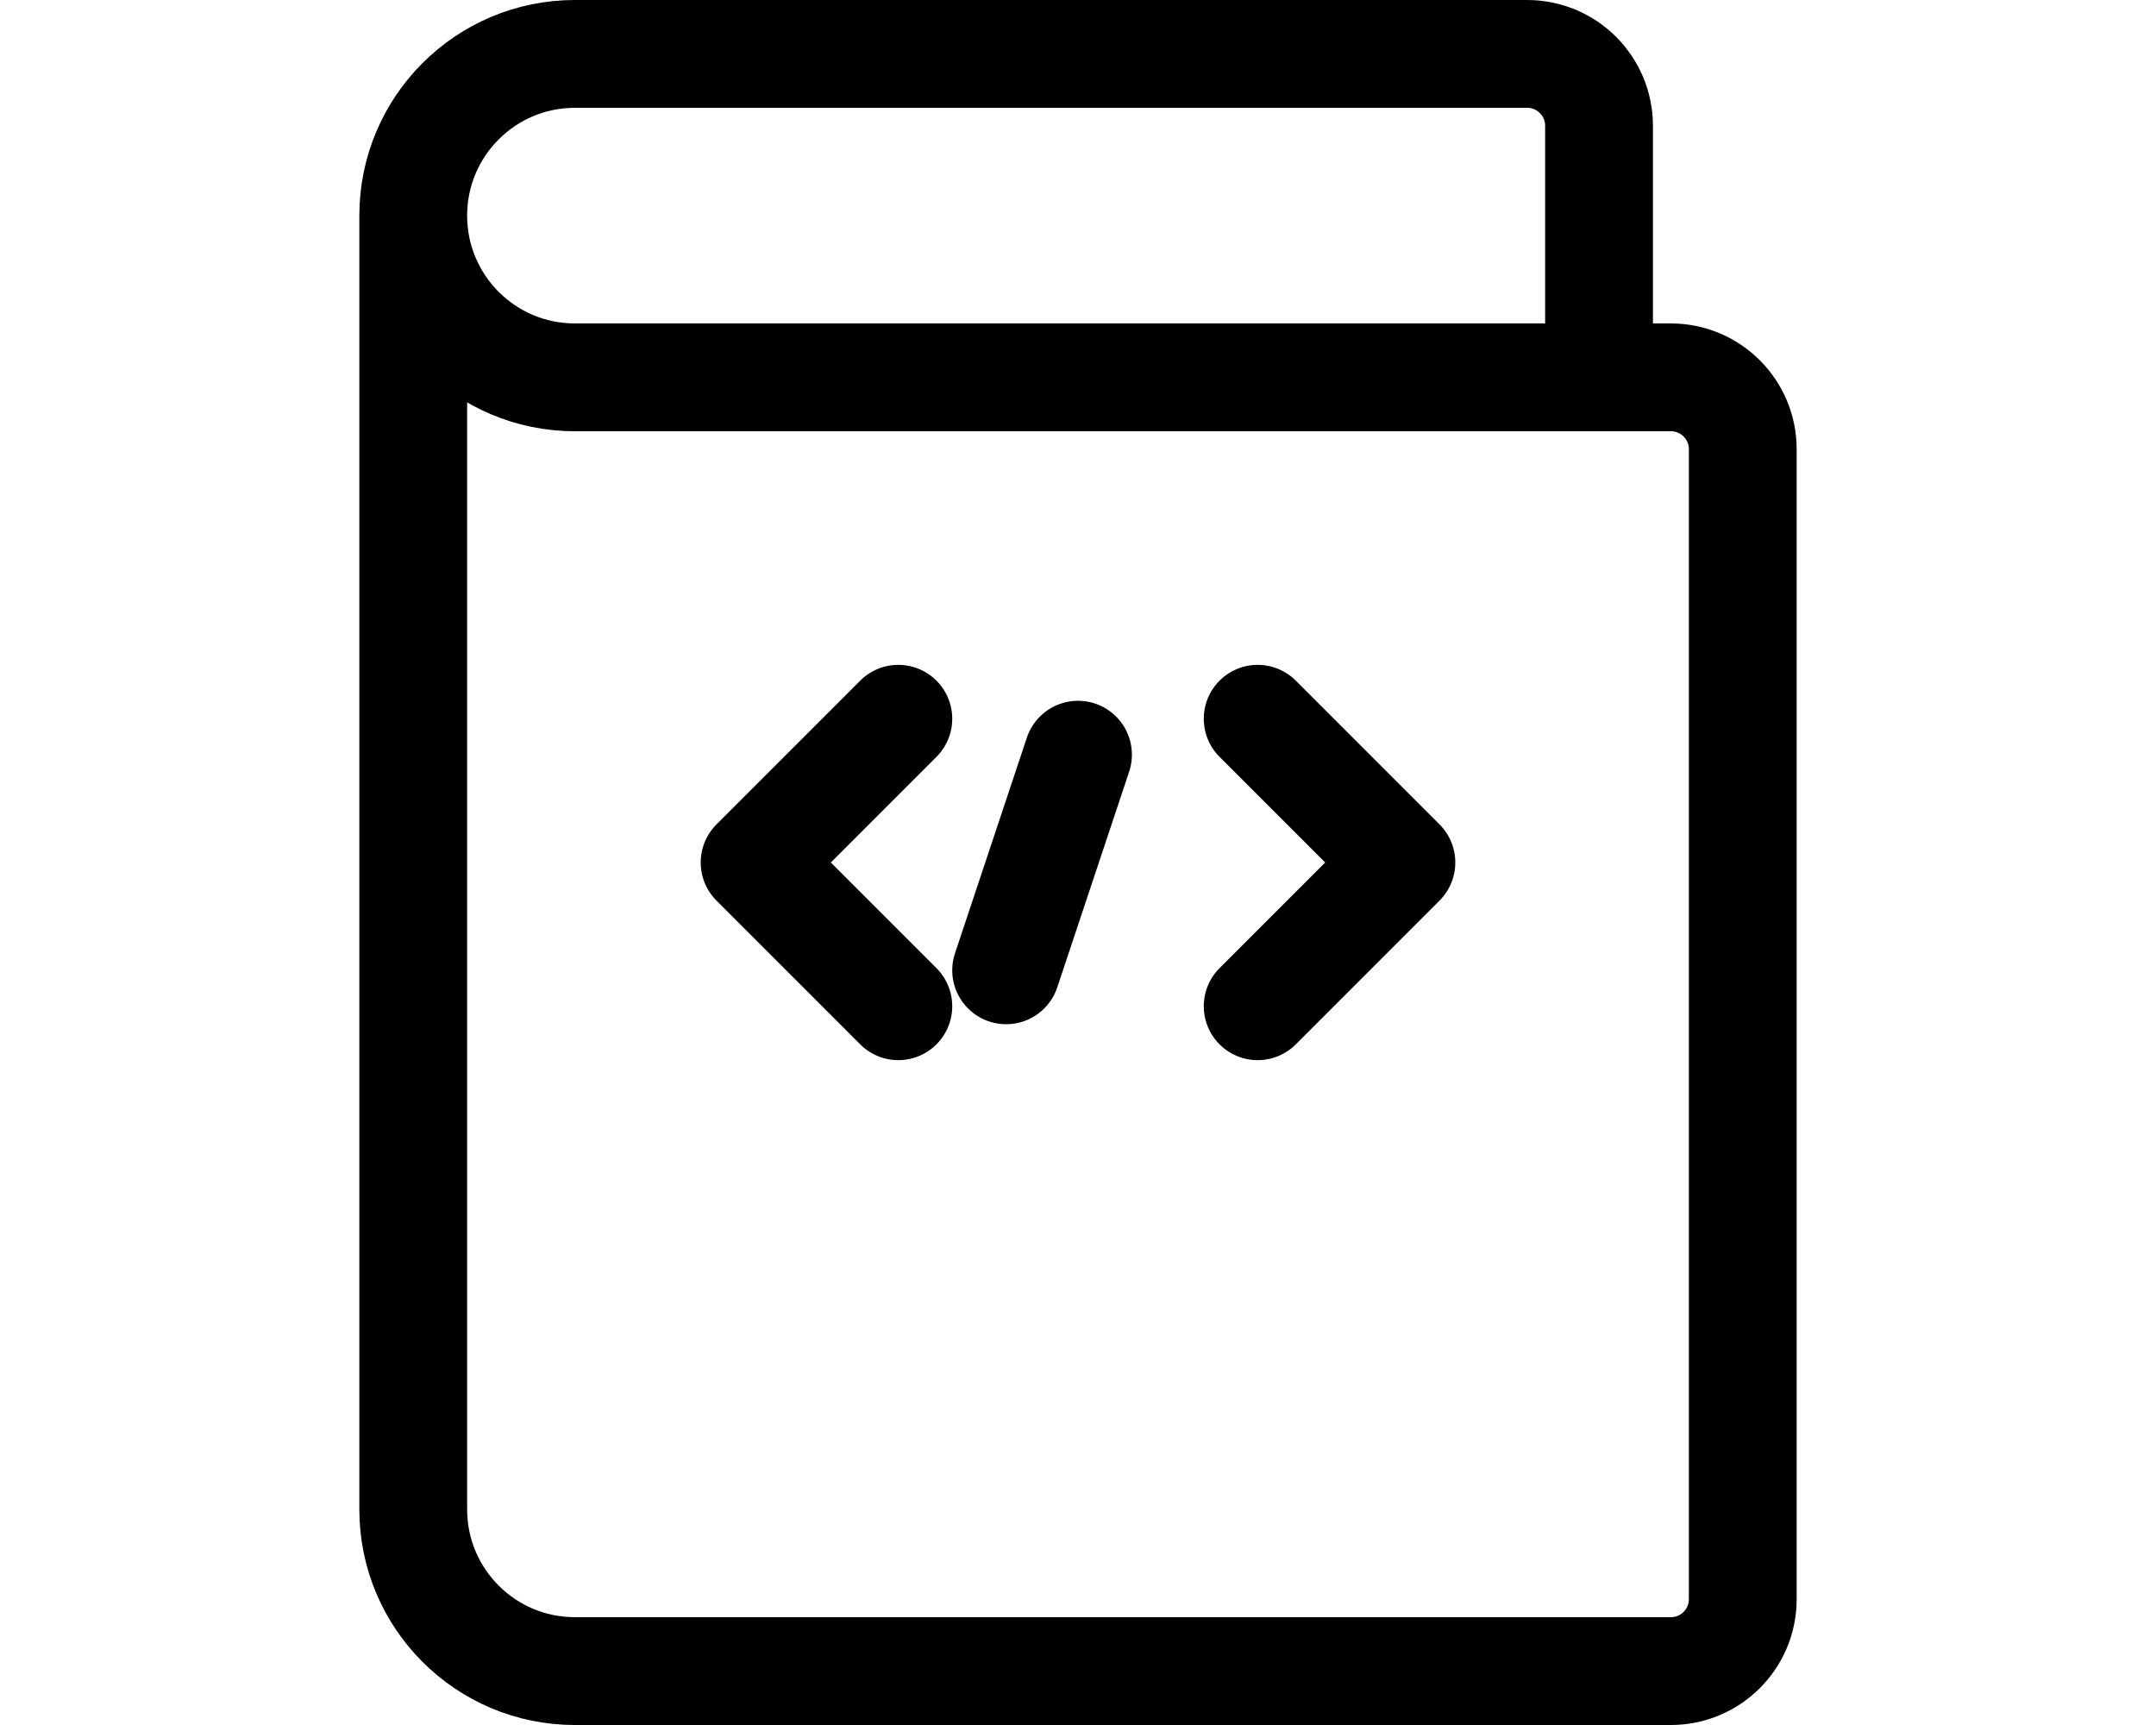 <svg height="1em" viewBox="0 0 20 24" fill="none" xmlns="http://www.w3.org/2000/svg">
    <title>code snippet document icon</title>
    <path d="M0.75 3C0.75 4.243 1.757 5.25 3 5.25H17.25M0.75 3C0.75 1.757 1.757 0.75 3 0.75H16.25C16.802 0.75 17.25 1.198 17.25 1.75V5.25M0.75 3V21C0.75 22.243 1.757 23.25 3 23.25H18.25C18.802 23.25 19.25 22.802 19.25 22.25V6.25C19.25 5.698 18.802 5.25 18.25 5.25H17.25" stroke="currentColor" stroke-width="1.5"/>
    <path d="M7.5 14L5.5 12L7.5 10" stroke="currentColor" stroke-width="1.5" stroke-linecap="round" stroke-linejoin="round"/>
    <path d="M12.5 10L14.5 12L12.5 14" stroke="currentColor" stroke-width="1.5" stroke-linecap="round" stroke-linejoin="round"/>
    <path d="M10 10.5L9 13.5" stroke="currentColor" stroke-width="1.5" stroke-linecap="round"/>
</svg>
